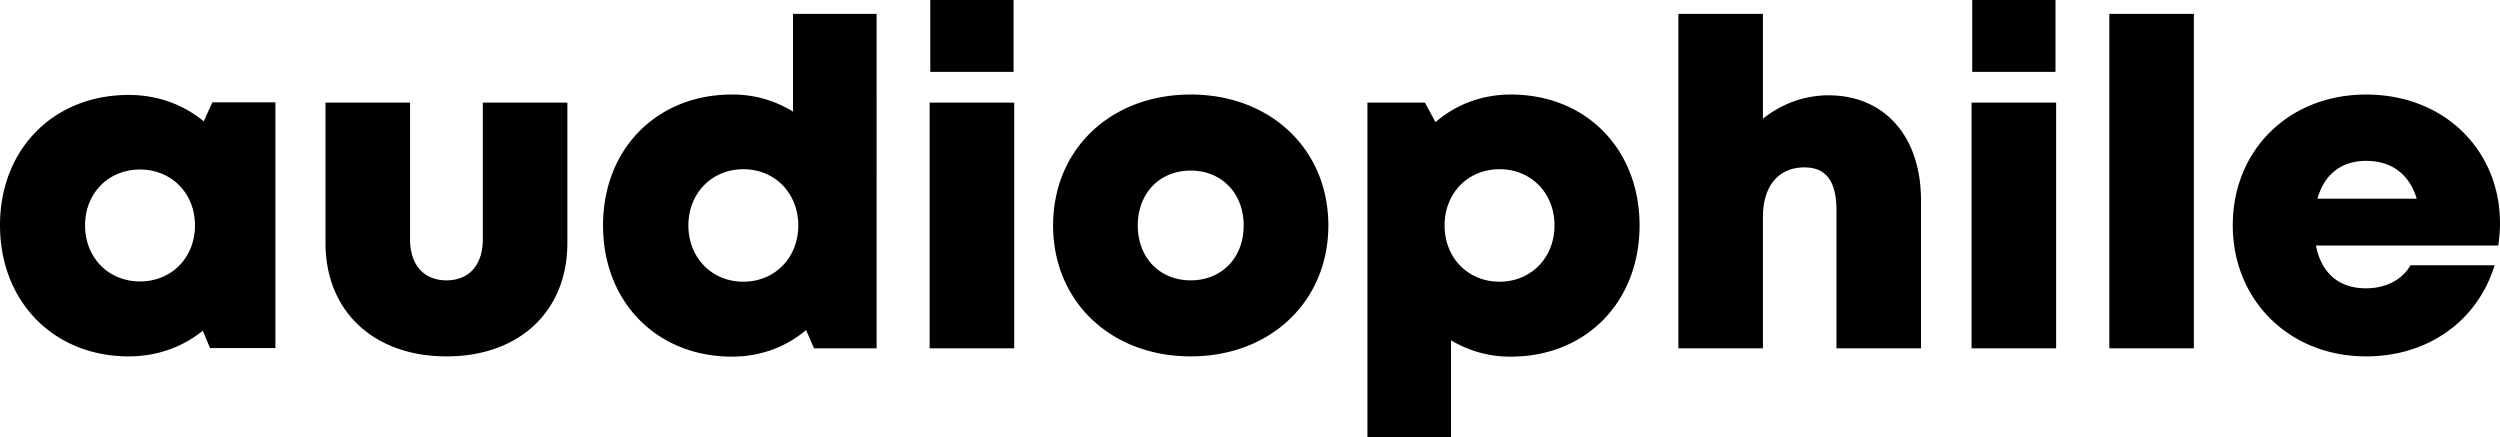 <svg width="143" height="25" xmlns="http://www.w3.org/2000/svg"><path d="M7.363 20.385c1.63 0 3.087-.537 4.237-1.47l.414.994h3.739V5.853h-3.605l-.495 1.087c-1.16-.958-2.637-1.51-4.29-1.51C3.069 5.43 0 8.527 0 12.88c0 4.37 3.07 7.505 7.363 7.505zm.646-4.287c-1.811 0-3.143-1.37-3.143-3.206 0-1.824 1.32-3.195 3.143-3.195 1.812 0 3.144 1.37 3.144 3.195 0 1.836-1.332 3.206-3.144 3.206zm17.535 4.287c4.148 0 6.91-2.562 6.91-6.495V5.868h-4.836v7.811c0 1.47-.782 2.357-2.074 2.357-1.292 0-2.09-.873-2.09-2.357V5.868h-4.836v8.022c0 3.933 2.778 6.495 6.926 6.495zm16.328.015c1.636 0 3.093-.557 4.235-1.52l.456 1.044h3.58V.792H45.36v5.591a6.551 6.551 0 00-3.489-.976c-4.309 0-7.378 3.12-7.378 7.489 0 4.368 3.07 7.504 7.378 7.504zm.647-4.287c-1.812 0-3.143-1.381-3.143-3.217 0-1.835 1.331-3.216 3.143-3.216 1.812 0 3.143 1.38 3.143 3.216 0 1.836-1.331 3.217-3.143 3.217zM57.976 4.109V0h-4.763v4.109h4.763zm.037 15.815V5.868h-4.837v14.056h4.837zm10.097.46c4.563 0 7.872-3.146 7.872-7.488 0-4.357-3.31-7.489-7.872-7.489-4.579 0-7.873 3.132-7.873 7.489 0 4.342 3.294 7.489 7.873 7.489zm0-4.348c-1.764 0-3.029-1.281-3.029-3.14 0-1.858 1.265-3.139 3.029-3.139 1.763 0 3.028 1.292 3.028 3.14 0 1.858-1.265 3.139-3.028 3.139zM82.998 25v-5.534a6.56 6.56 0 003.423.934c4.293 0 7.362-3.125 7.362-7.504 0-4.38-3.069-7.489-7.362-7.489-1.669 0-3.155.578-4.31 1.578l-.605-1.117h-3.29V25h4.782zm2.776-8.887c-1.812 0-3.143-1.37-3.143-3.217s1.331-3.217 3.143-3.217c1.811 0 3.143 1.37 3.143 3.217 0 1.846-1.343 3.217-3.143 3.217zm15.065 3.811v-7.506c0-1.804.912-2.843 2.376-2.843 1.262 0 1.83.826 1.83 2.447v7.902h4.837V11.46c0-3.644-2.071-6.008-5.295-6.008-1.4 0-2.714.507-3.748 1.34v-6h-4.837v19.132h4.837zM117.574 4.11V0h-4.763v4.109h4.763zm.037 15.815V5.868h-4.837v14.056h4.837zm7.878 0V.792h-4.836v19.132h4.836zm9.851.461c3.523 0 6.364-2.004 7.352-5.212h-4.813c-.465.823-1.409 1.318-2.539 1.318-1.527 0-2.55-.834-2.866-2.446H142.9c.063-.435.1-.858.1-1.282 0-4.123-3.134-7.356-7.66-7.356-4.407 0-7.626 3.17-7.626 7.478 0 4.295 3.245 7.5 7.626 7.5zm2.896-9.021h-5.677c.391-1.396 1.372-2.163 2.781-2.163 1.46 0 2.471.758 2.896 2.163z" fill="#000000" fill-rule="nonzero"/></svg>